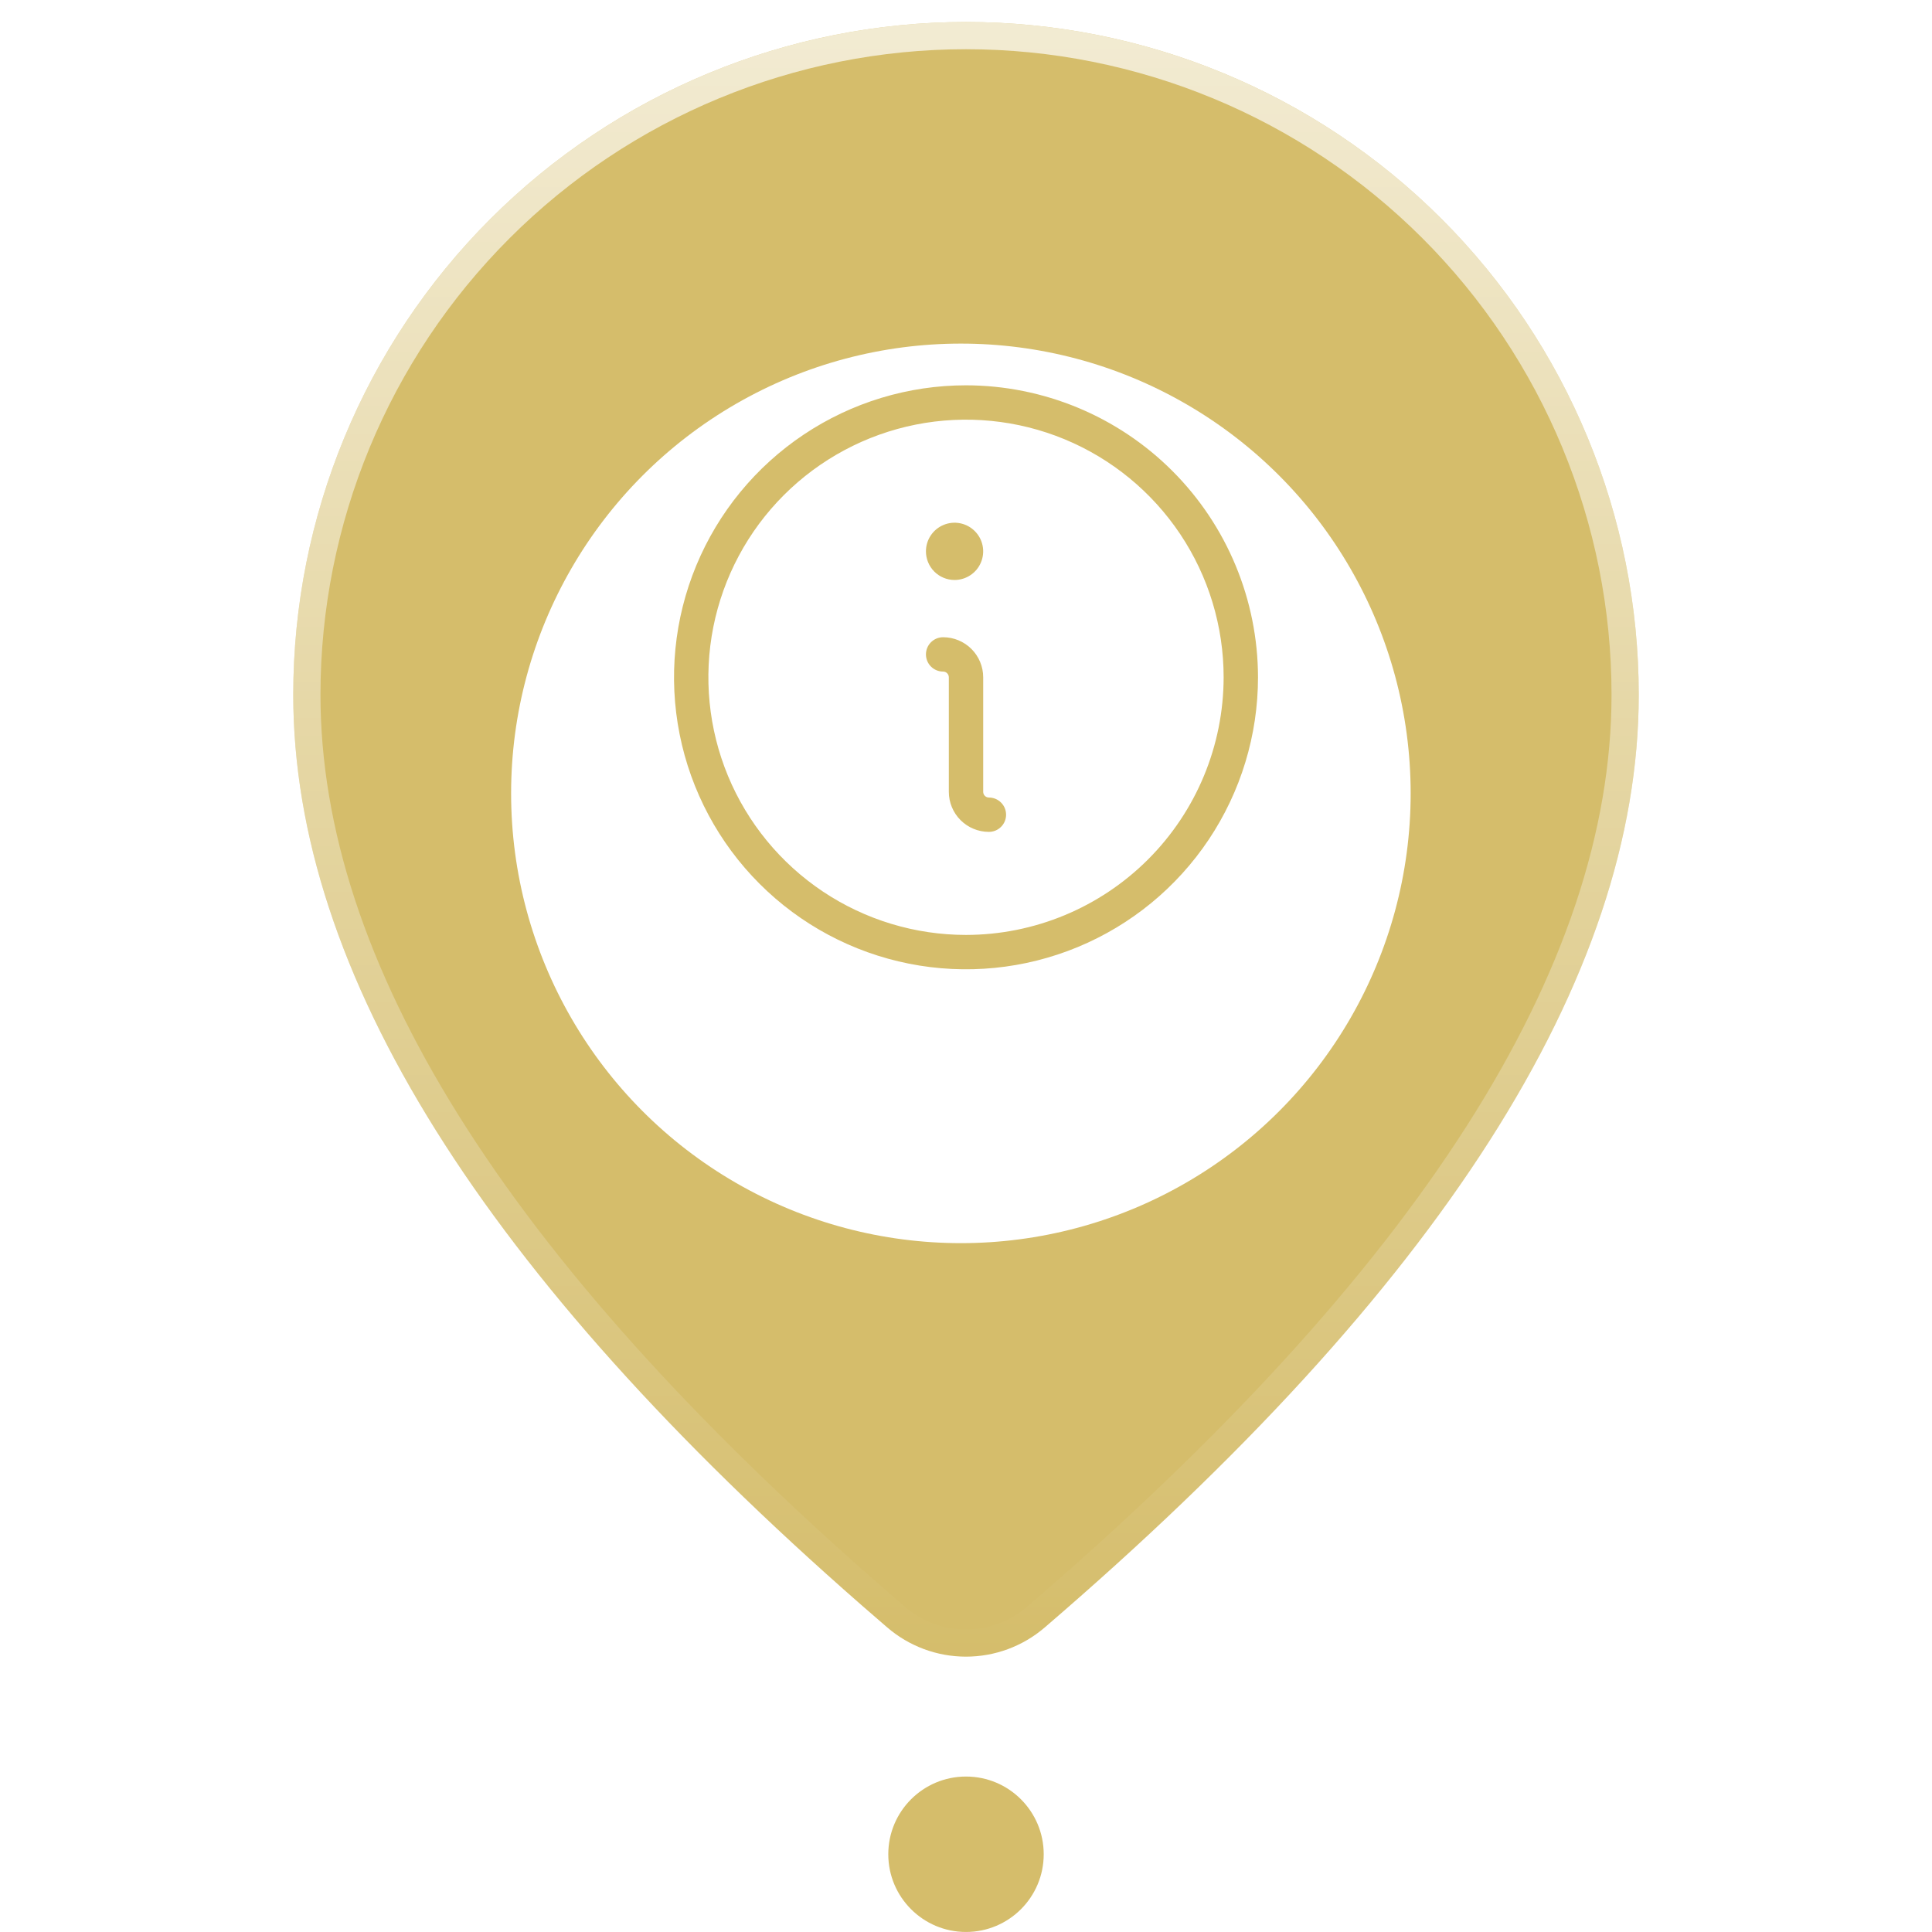 <svg width="71" height="71" viewBox="0 0 71 71" fill="none" xmlns="http://www.w3.org/2000/svg">
<path d="M35.5 0.809C42.057 0.809 48.346 3.413 52.982 8.05C57.618 12.686 60.223 18.975 60.223 25.532C60.223 35.979 52.882 47.364 38.391 59.81C37.585 60.502 36.558 60.882 35.495 60.881C34.433 60.88 33.406 60.498 32.602 59.804L31.643 58.973C17.793 46.852 10.777 35.746 10.777 25.532C10.777 18.975 13.382 12.686 18.018 8.05C22.655 3.413 28.943 0.809 35.5 0.809Z" fill="#D5BD6B"/>
<path d="M38.065 59.43L38.065 59.43C37.35 60.044 36.438 60.382 35.496 60.381C34.553 60.38 33.642 60.041 32.928 59.426C32.928 59.426 32.928 59.426 32.928 59.426L31.973 58.596C31.972 58.596 31.972 58.596 31.971 58.596C18.147 46.497 11.277 35.518 11.277 25.532C11.277 19.107 13.829 12.946 18.372 8.403C22.914 3.861 29.076 1.309 35.5 1.309C41.925 1.309 48.086 3.861 52.629 8.403C57.171 12.946 59.723 19.107 59.723 25.532C59.723 35.748 52.534 47.004 38.065 59.43Z" stroke="url(#paint0_linear_2753_4863)" stroke-opacity="0.7"/>
<g filter="url(#filter0_d_2753_4863)">
<ellipse cx="35.312" cy="25.156" rx="16.529" ry="16.529" fill="white"/>
</g>
<path d="M36.973 29.94C36.973 30.108 36.907 30.268 36.788 30.386C36.67 30.505 36.509 30.571 36.342 30.571C35.951 30.571 35.577 30.416 35.3 30.14C35.024 29.864 34.869 29.489 34.869 29.099V24.89C34.869 24.835 34.847 24.781 34.807 24.742C34.768 24.702 34.715 24.68 34.659 24.68C34.491 24.68 34.331 24.614 34.212 24.495C34.094 24.377 34.028 24.216 34.028 24.049C34.028 23.881 34.094 23.721 34.212 23.603C34.331 23.484 34.491 23.418 34.659 23.418C35.049 23.418 35.424 23.573 35.7 23.849C35.976 24.125 36.132 24.5 36.132 24.89V29.099C36.132 29.154 36.154 29.208 36.193 29.247C36.233 29.287 36.286 29.309 36.342 29.309C36.509 29.309 36.67 29.375 36.788 29.494C36.907 29.612 36.973 29.773 36.973 29.94ZM35.08 21.314C35.288 21.314 35.491 21.252 35.664 21.136C35.837 21.021 35.972 20.857 36.051 20.664C36.131 20.472 36.152 20.261 36.111 20.056C36.071 19.852 35.971 19.665 35.823 19.518C35.676 19.371 35.489 19.27 35.285 19.23C35.081 19.189 34.869 19.21 34.677 19.29C34.485 19.369 34.321 19.504 34.205 19.677C34.089 19.85 34.028 20.054 34.028 20.262C34.028 20.541 34.138 20.808 34.336 21.006C34.533 21.203 34.801 21.314 35.08 21.314ZM46.231 24.89C46.231 27.013 45.601 29.087 44.422 30.852C43.243 32.617 41.567 33.992 39.607 34.804C37.646 35.616 35.489 35.829 33.407 35.415C31.326 35.001 29.413 33.979 27.913 32.478C26.412 30.977 25.39 29.065 24.976 26.984C24.562 24.902 24.775 22.745 25.587 20.784C26.399 18.823 27.774 17.148 29.539 15.969C31.303 14.79 33.378 14.16 35.5 14.16C38.345 14.164 41.073 15.295 43.084 17.307C45.096 19.318 46.227 22.046 46.231 24.89ZM44.968 24.89C44.968 23.018 44.413 21.187 43.373 19.63C42.332 18.073 40.854 16.86 39.124 16.143C37.394 15.427 35.49 15.239 33.653 15.604C31.817 15.97 30.13 16.872 28.805 18.196C27.481 19.52 26.58 21.207 26.214 23.043C25.849 24.88 26.037 26.784 26.753 28.514C27.47 30.244 28.683 31.722 30.24 32.763C31.797 33.803 33.628 34.358 35.5 34.358C38.011 34.356 40.417 33.357 42.192 31.582C43.967 29.807 44.965 27.401 44.968 24.89Z" fill="#D5BD6B"/>
<circle cx="35.5" cy="68.143" r="2.856" fill="#D5BD6B"/>
<defs>
<filter id="filter0_d_2753_4863" x="11.783" y="5.627" width="47.058" height="47.059" filterUnits="userSpaceOnUse" color-interpolation-filters="sRGB">
<feFlood flood-opacity="0" result="BackgroundImageFix"/>
<feColorMatrix in="SourceAlpha" type="matrix" values="0 0 0 0 0 0 0 0 0 0 0 0 0 0 0 0 0 0 127 0" result="hardAlpha"/>
<feOffset dy="4"/>
<feGaussianBlur stdDeviation="3.5"/>
<feComposite in2="hardAlpha" operator="out"/>
<feColorMatrix type="matrix" values="0 0 0 0 0 0 0 0 0 0 0 0 0 0 0 0 0 0 0.15 0"/>
<feBlend mode="normal" in2="BackgroundImageFix" result="effect1_dropShadow_2753_4863"/>
<feBlend mode="normal" in="SourceGraphic" in2="effect1_dropShadow_2753_4863" result="shape"/>
</filter>
<linearGradient id="paint0_linear_2753_4863" x1="35.5" y1="0.809" x2="35.5" y2="60.881" gradientUnits="userSpaceOnUse">
<stop stop-color="white"/>
<stop offset="1" stop-color="white" stop-opacity="0"/>
</linearGradient>
</defs>
</svg>
